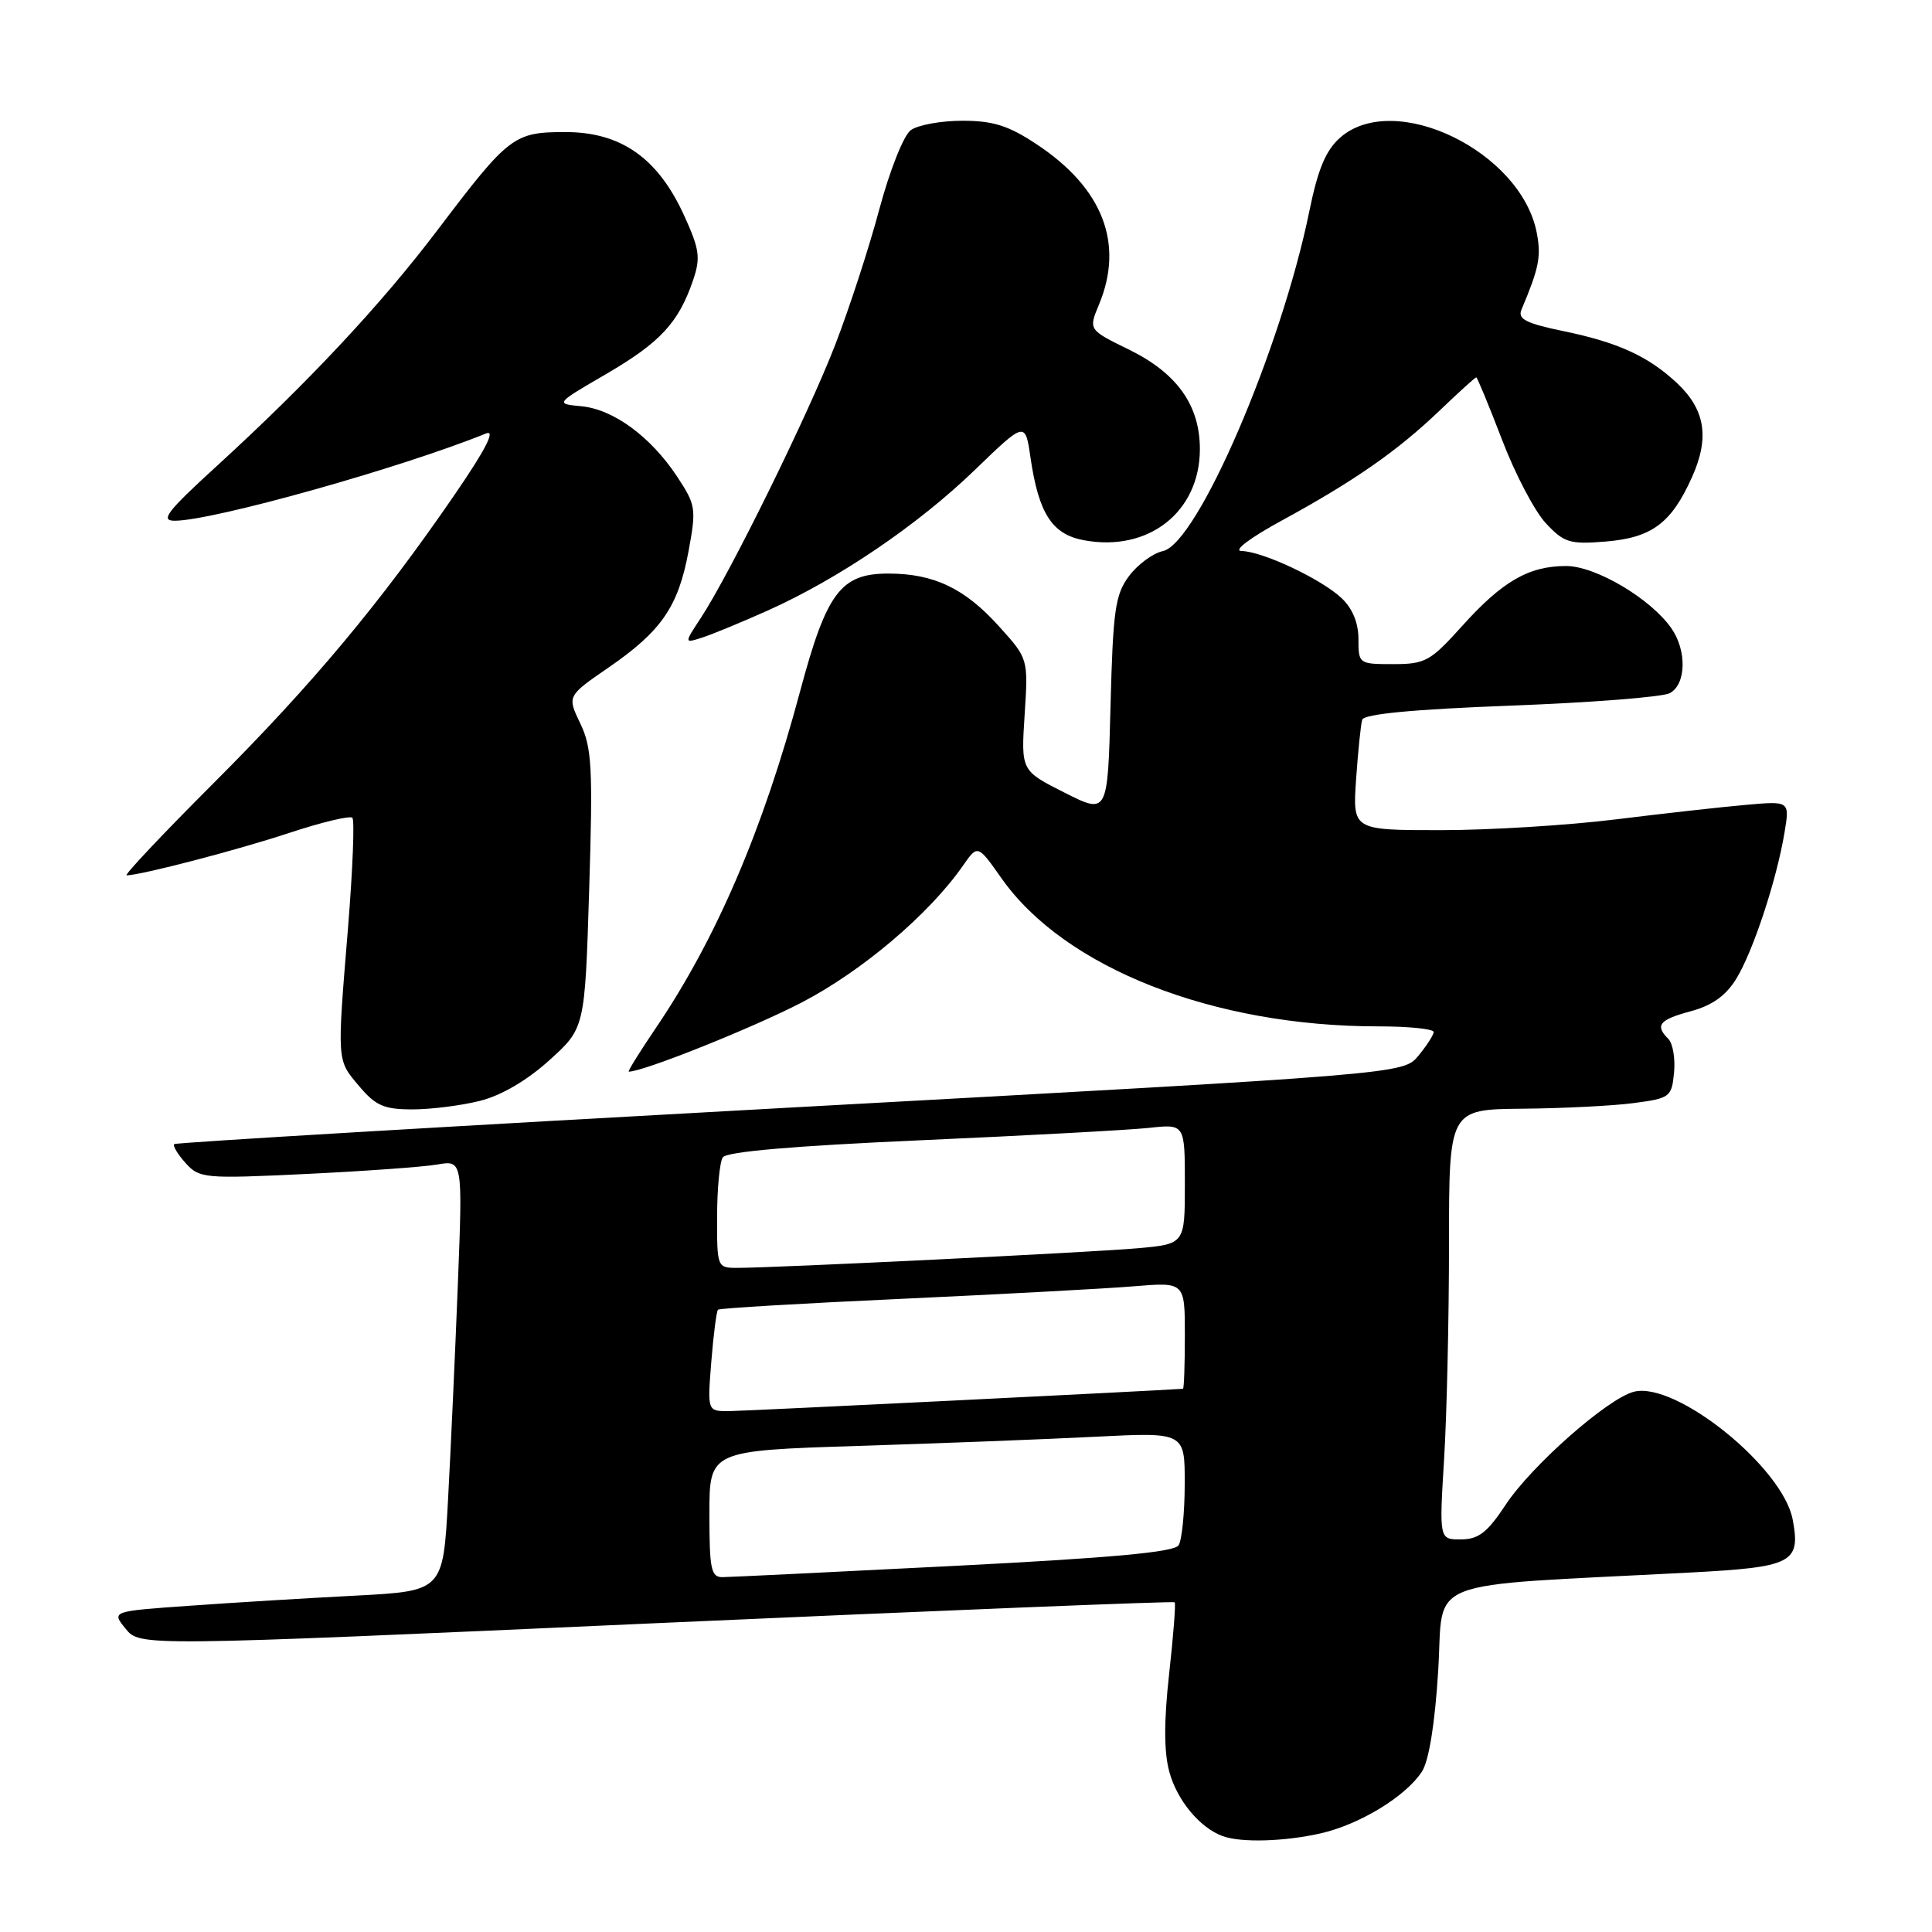 <?xml version="1.0" encoding="UTF-8" standalone="no"?>
<!DOCTYPE svg PUBLIC "-//W3C//DTD SVG 1.1//EN" "http://www.w3.org/Graphics/SVG/1.1/DTD/svg11.dtd" >
<svg xmlns="http://www.w3.org/2000/svg" xmlns:xlink="http://www.w3.org/1999/xlink" version="1.1" viewBox="0 0 256 256">
 <g >
 <path fill="currentColor"
d=" M 175.00 242.93 C 180.18 241.75 186.29 238.02 188.41 234.75 C 189.34 233.33 190.14 228.37 190.57 221.36 C 191.35 208.88 187.82 210.26 223.73 208.38 C 237.54 207.66 238.62 207.11 237.54 201.35 C 236.24 194.43 222.07 183.01 216.51 184.41 C 213.05 185.28 202.93 194.20 199.50 199.40 C 197.09 203.05 195.93 203.96 193.60 203.98 C 190.70 204.00 190.70 204.00 191.35 193.34 C 191.71 187.48 192.00 174.66 192.00 164.84 C 192.00 147.00 192.00 147.00 201.75 146.91 C 207.11 146.86 213.75 146.53 216.50 146.16 C 221.29 145.53 221.51 145.36 221.82 142.12 C 222.00 140.27 221.66 138.26 221.07 137.67 C 219.25 135.85 219.85 135.12 224.05 133.99 C 226.87 133.23 228.69 131.93 230.06 129.70 C 232.28 126.10 235.41 116.62 236.46 110.31 C 237.15 106.13 237.15 106.13 231.33 106.65 C 228.12 106.93 220.34 107.80 214.04 108.58 C 207.74 109.36 197.33 110.00 190.91 110.00 C 179.23 110.00 179.23 110.00 179.69 103.25 C 179.95 99.54 180.31 95.99 180.50 95.37 C 180.73 94.61 187.24 93.99 200.17 93.50 C 210.80 93.10 220.29 92.36 221.25 91.85 C 223.43 90.70 223.54 86.21 221.46 83.24 C 218.70 79.30 211.42 75.00 207.52 75.00 C 202.57 75.00 199.07 77.02 193.73 82.96 C 189.53 87.63 188.85 88.00 184.60 88.00 C 180.06 88.00 180.00 87.96 180.00 84.67 C 180.00 82.52 179.21 80.61 177.75 79.24 C 175.05 76.71 167.29 73.06 164.50 73.01 C 163.35 72.99 165.61 71.28 169.85 68.97 C 179.48 63.72 185.21 59.72 190.79 54.37 C 193.30 51.97 195.47 50.00 195.61 50.00 C 195.74 50.00 197.28 53.71 199.02 58.25 C 200.75 62.79 203.37 67.78 204.84 69.34 C 207.24 71.91 208.01 72.14 212.73 71.76 C 218.88 71.26 221.47 69.33 224.21 63.20 C 226.55 57.98 225.95 54.26 222.20 50.75 C 218.40 47.20 214.39 45.37 207.18 43.88 C 202.21 42.85 201.08 42.28 201.60 41.04 C 203.92 35.53 204.23 34.02 203.64 30.91 C 201.61 20.08 184.76 11.90 177.56 18.25 C 175.67 19.93 174.63 22.41 173.49 28.00 C 169.76 46.27 158.67 72.03 154.09 73.02 C 152.76 73.31 150.75 74.80 149.60 76.33 C 147.77 78.78 147.48 80.84 147.15 93.52 C 146.78 107.92 146.78 107.92 141.04 105.02 C 135.29 102.12 135.29 102.12 135.77 94.70 C 136.25 87.28 136.25 87.28 132.37 82.99 C 127.83 77.95 123.73 76.00 117.71 76.00 C 111.40 76.00 109.53 78.50 106.02 91.59 C 101.10 109.97 94.92 124.38 86.88 136.25 C 84.74 139.41 83.13 142.00 83.32 142.00 C 85.25 142.00 99.69 136.22 106.20 132.85 C 114.20 128.70 123.13 121.13 127.60 114.70 C 129.55 111.90 129.55 111.90 132.72 116.40 C 141.09 128.27 160.76 136.00 182.63 136.00 C 186.68 136.00 189.99 136.34 189.97 136.75 C 189.95 137.16 189.03 138.58 187.93 139.91 C 185.93 142.31 185.93 142.31 104.71 146.76 C 60.05 149.21 23.32 151.39 23.09 151.60 C 22.86 151.81 23.54 152.94 24.59 154.11 C 26.42 156.14 27.07 156.20 40.50 155.56 C 48.20 155.19 56.03 154.63 57.90 154.31 C 61.31 153.72 61.31 153.72 60.67 170.11 C 60.32 179.12 59.73 191.97 59.37 198.66 C 58.71 210.82 58.71 210.82 47.11 211.43 C 40.72 211.76 30.83 212.36 25.13 212.77 C 14.76 213.50 14.76 213.50 16.65 215.82 C 18.54 218.15 18.54 218.15 86.94 215.08 C 124.57 213.40 155.49 212.15 155.65 212.31 C 155.81 212.48 155.48 216.73 154.92 221.76 C 154.22 228.05 154.22 232.12 154.94 234.77 C 155.95 238.53 158.98 242.19 162.00 243.29 C 164.44 244.19 170.18 244.02 175.00 242.93 Z  M 63.60 145.87 C 66.43 145.16 69.84 143.16 72.80 140.48 C 77.50 136.23 77.50 136.23 78.07 117.86 C 78.57 101.70 78.43 99.06 76.89 95.86 C 75.15 92.23 75.15 92.23 80.61 88.47 C 87.64 83.63 89.86 80.41 91.23 73.07 C 92.28 67.38 92.21 66.92 89.71 63.13 C 86.21 57.85 81.28 54.23 77.03 53.83 C 73.55 53.50 73.55 53.50 80.37 49.53 C 87.51 45.36 89.93 42.74 91.85 37.09 C 92.85 34.14 92.69 33.01 90.62 28.49 C 87.16 20.93 82.27 17.50 74.93 17.50 C 68.07 17.50 67.44 17.99 57.96 30.50 C 50.50 40.35 40.79 50.73 28.65 61.82 C 22.11 67.80 21.19 69.00 23.15 69.00 C 28.20 69.00 53.16 62.00 64.42 57.43 C 65.71 56.91 64.32 59.61 60.22 65.58 C 50.33 79.98 41.38 90.69 28.32 103.75 C 21.58 110.49 16.39 115.99 16.78 115.99 C 18.77 115.94 31.42 112.65 38.31 110.37 C 42.61 108.95 46.38 108.05 46.69 108.36 C 47.00 108.66 46.74 115.14 46.13 122.74 C 44.64 140.93 44.61 140.38 47.59 143.92 C 49.77 146.51 50.88 147.00 54.65 147.00 C 57.10 147.00 61.14 146.49 63.60 145.87 Z  M 101.73 80.90 C 111.13 76.68 121.61 69.57 129.16 62.28 C 135.85 55.82 135.85 55.82 136.55 60.66 C 137.63 68.04 139.41 70.80 143.60 71.58 C 152.17 73.19 158.99 67.84 158.99 59.50 C 158.99 53.71 155.96 49.45 149.63 46.34 C 144.23 43.70 144.23 43.70 145.61 40.38 C 148.99 32.30 146.14 24.93 137.38 19.13 C 133.63 16.64 131.60 16.00 127.52 16.00 C 124.69 16.00 121.62 16.56 120.68 17.25 C 119.73 17.95 117.90 22.57 116.52 27.71 C 115.17 32.78 112.53 40.88 110.66 45.71 C 107.13 54.86 96.71 76.03 92.87 81.87 C 90.65 85.25 90.65 85.25 93.02 84.49 C 94.32 84.08 98.24 82.46 101.73 80.90 Z  M 94.00 200.61 C 94.00 192.22 94.00 192.22 113.75 191.59 C 124.61 191.25 138.79 190.70 145.25 190.37 C 157.00 189.78 157.00 189.78 156.98 196.64 C 156.98 200.41 156.61 204.07 156.17 204.76 C 155.59 205.67 147.27 206.43 126.43 207.49 C 110.52 208.30 96.71 208.97 95.75 208.98 C 94.22 209.00 94.00 207.94 94.00 200.61 Z  M 94.25 180.44 C 94.54 176.84 94.94 173.73 95.14 173.54 C 95.34 173.35 106.30 172.70 119.50 172.10 C 132.70 171.49 146.54 170.75 150.25 170.44 C 157.00 169.88 157.00 169.88 157.00 176.94 C 157.00 180.82 156.89 184.01 156.75 184.02 C 152.16 184.33 98.62 186.97 96.61 186.98 C 93.73 187.00 93.73 187.00 94.25 180.44 Z  M 95.02 161.25 C 95.02 157.54 95.36 153.99 95.77 153.36 C 96.25 152.60 105.14 151.84 122.00 151.09 C 136.03 150.47 149.64 149.73 152.25 149.45 C 157.00 148.93 157.00 148.93 157.00 156.89 C 157.00 164.84 157.00 164.84 150.75 165.40 C 144.56 165.95 102.74 168.00 97.65 168.00 C 95.04 168.00 95.00 167.89 95.02 161.25 Z "/>
</g>
</svg>